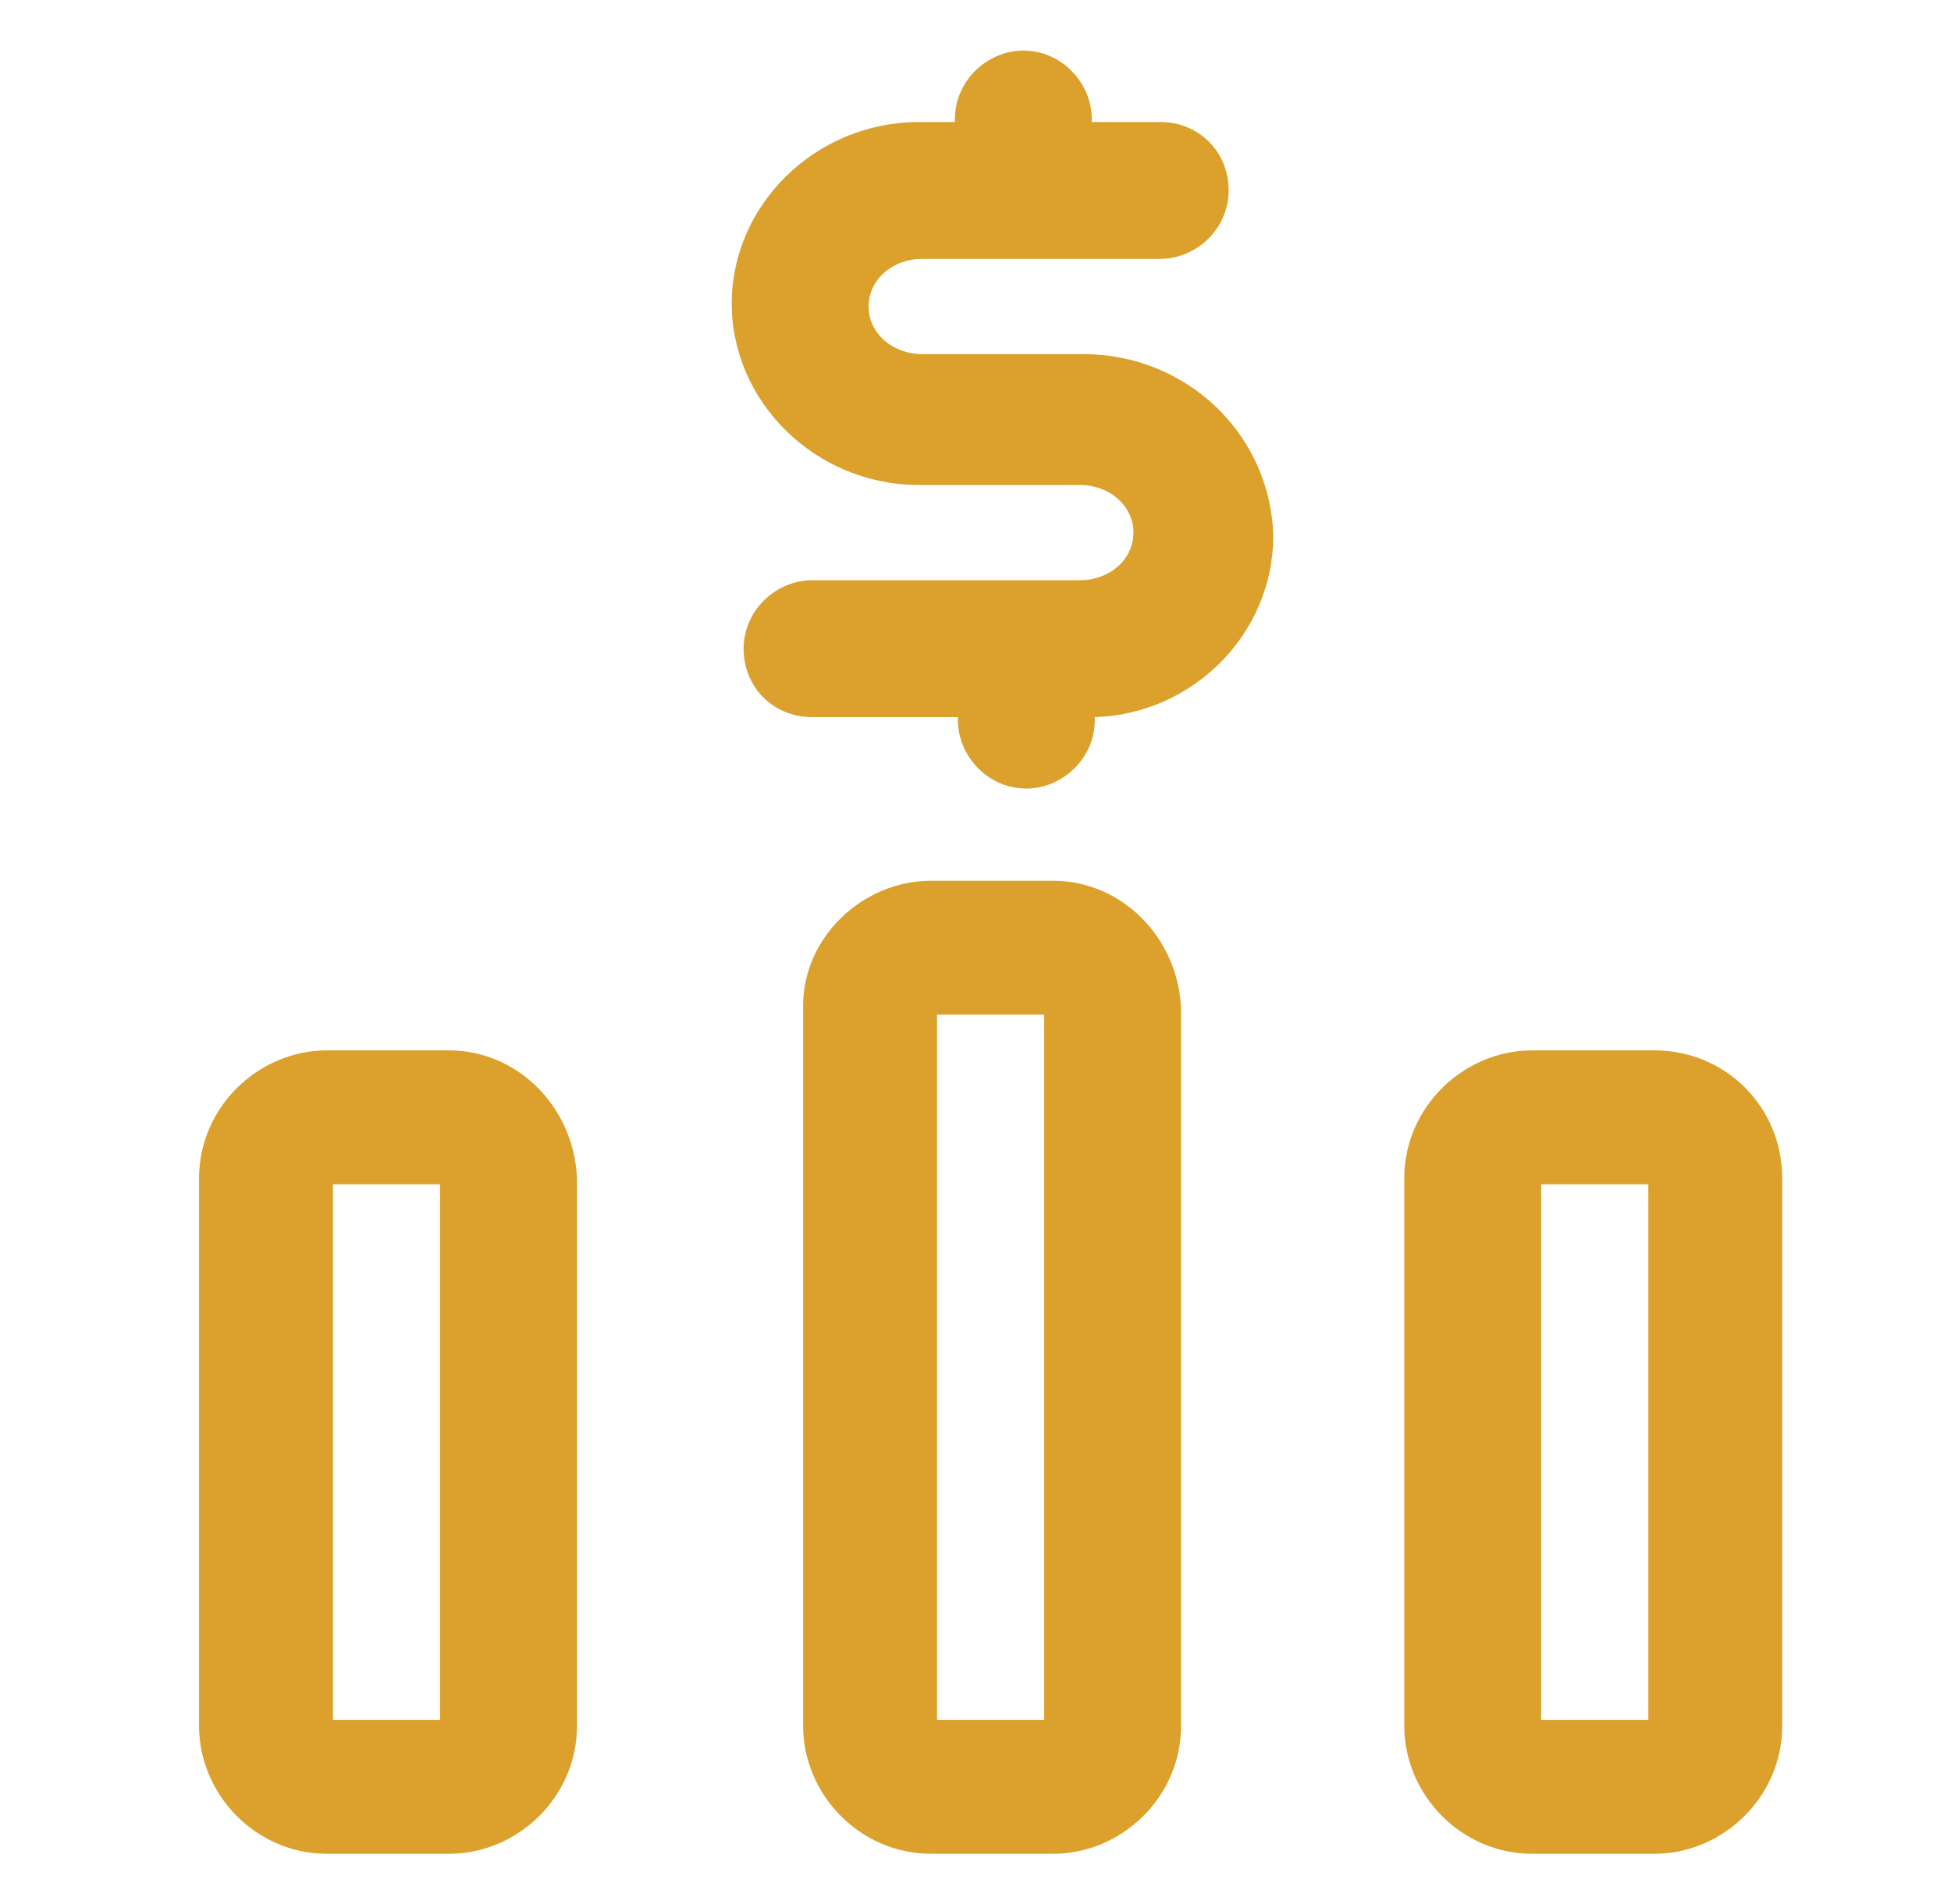 <svg width="42" height="41" viewBox="0 0 42 41" fill="none" xmlns="http://www.w3.org/2000/svg">
<path d="M23.311 7.623H19.852C19.211 7.623 18.699 7.175 18.699 6.598C18.699 6.022 19.211 5.573 19.852 5.573H24.977C25.746 5.573 26.45 4.933 26.45 4.1C26.45 3.267 25.81 2.627 24.977 2.627H23.503V2.563C23.503 1.794 22.863 1.089 22.03 1.089C21.261 1.089 20.557 1.73 20.557 2.563V2.627H19.788C17.546 2.627 15.752 4.42 15.752 6.534C15.752 8.648 17.546 10.442 19.788 10.442H23.247C23.888 10.442 24.4 10.891 24.4 11.467C24.4 12.044 23.888 12.492 23.247 12.492H17.482C16.713 12.492 16.008 13.133 16.008 13.966C16.008 14.799 16.649 15.439 17.482 15.439H20.621V15.503C20.621 16.272 21.261 16.977 22.094 16.977C22.863 16.977 23.568 16.336 23.568 15.503V15.439C25.682 15.375 27.411 13.645 27.411 11.531C27.347 9.353 25.553 7.623 23.311 7.623Z" fill="#DBA12C"/>
<path d="M9.666 22.614H7.04C5.566 22.614 4.285 23.831 4.285 25.369V37.156C4.285 38.63 5.502 39.911 7.04 39.911H9.666C11.14 39.911 12.421 38.694 12.421 37.156V25.369C12.357 23.831 11.14 22.614 9.666 22.614ZM9.474 37.028H7.168V25.497H9.474V37.028Z" fill="#DBA12C"/>
<path d="M22.67 18.962H20.044C18.57 18.962 17.289 20.18 17.289 21.653V37.156C17.289 38.63 18.506 39.911 20.044 39.911H22.67C24.144 39.911 25.425 38.694 25.425 37.156V21.717C25.361 20.18 24.144 18.962 22.67 18.962ZM22.478 37.028H20.172V21.845H22.478V37.028Z" fill="#DBA12C"/>
<path d="M35.612 22.614H32.985C31.512 22.614 30.23 23.831 30.23 25.369V37.156C30.23 38.63 31.448 39.911 32.985 39.911H35.612C37.085 39.911 38.366 38.694 38.366 37.156V25.369C38.366 23.831 37.149 22.614 35.612 22.614ZM35.484 37.028H33.177V25.497H35.484V37.028Z" fill="#DBA12C"/>
</svg>
